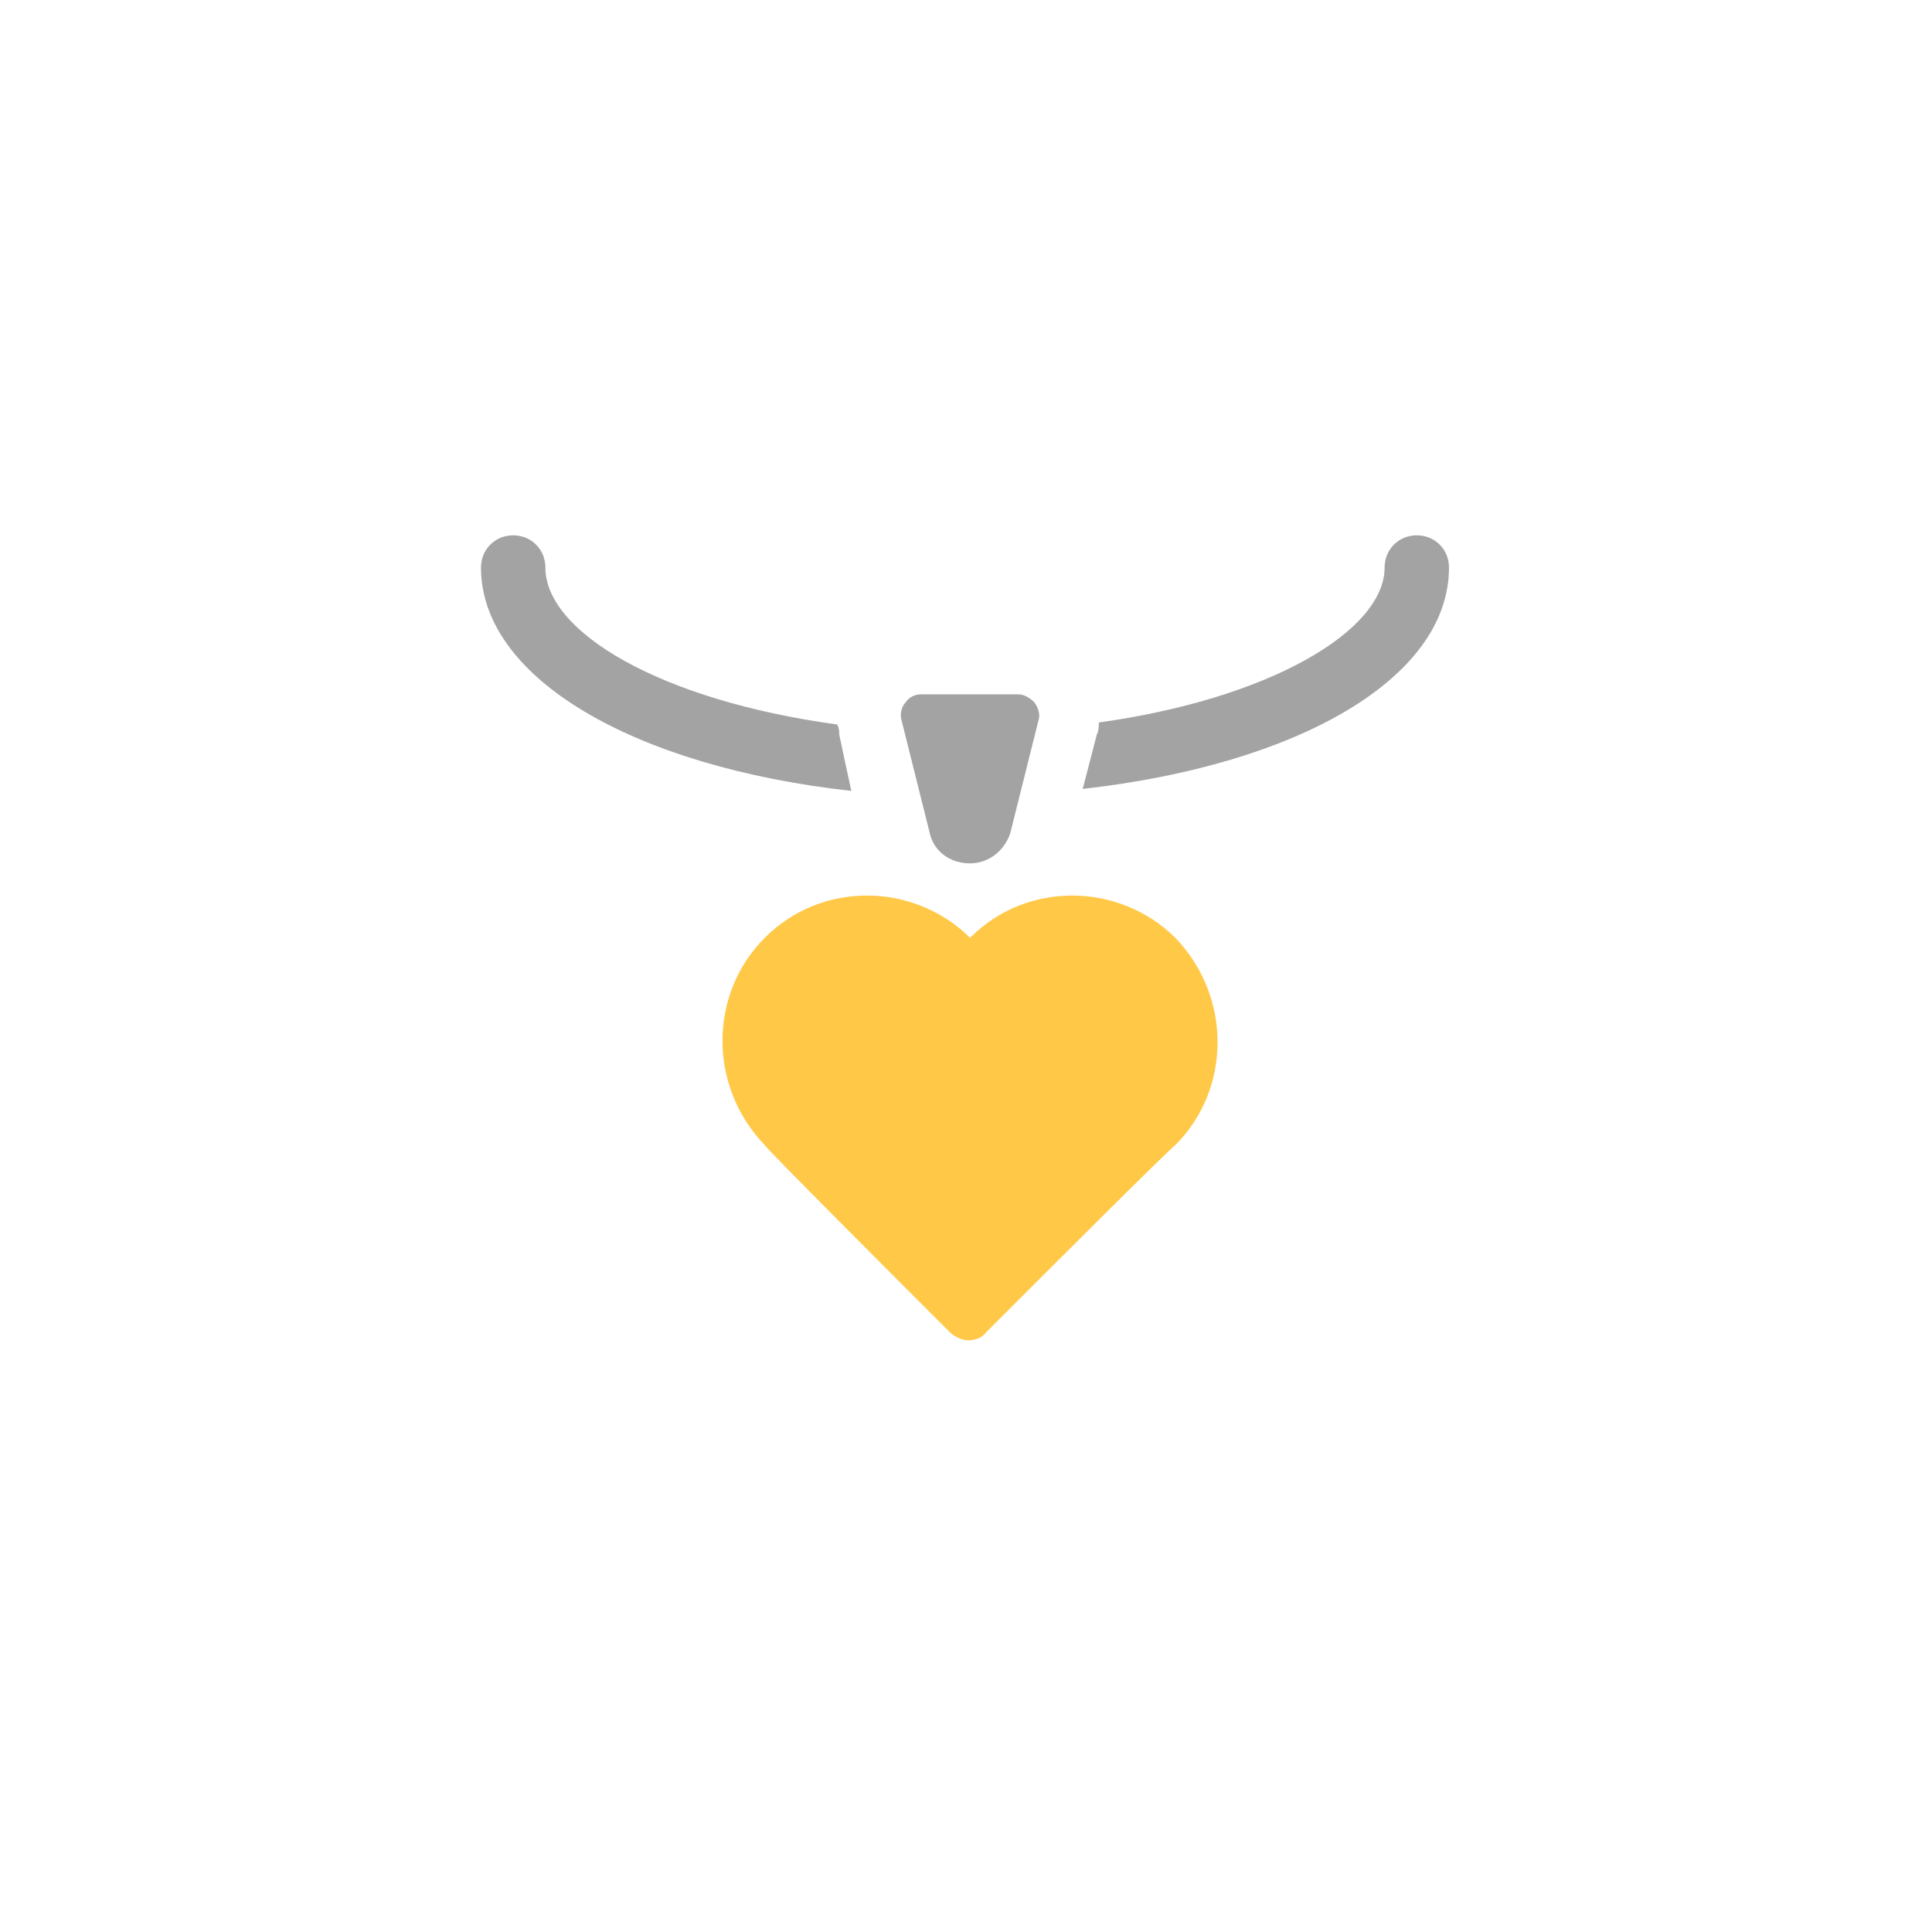 
<svg version="1.1" xmlns="http://www.w3.org/2000/svg" xmlns:xlink="http://www.w3.org/1999/xlink" x="0px" y="0px"
	 viewBox="0 0 96 96" style="enable-background:new 0 0 96 96;" xml:space="preserve">
<style type="text/css">
	.st0{fill:#A3A3A3;}
	.st1{fill:#FFC847;}
	.st2{display:none;}
</style>
<g id="laces">
</g>
<g id="necklace">
</g>
<g id="amulets">
</g>
<g id="crosses">
</g>
<g id="pendants">
	<g>
		<path class="st0" d="M70.4,26.6c-0.9,0-1.6,0.7-1.6,1.6c0,3.1-5.6,6.5-14.2,7.7c0,0.2,0,0.4-0.1,0.6l-0.7,2.7
			C64.5,38,72,33.7,72,28.2C72,27.3,71.3,26.6,70.4,26.6L70.4,26.6z M70.4,26.6"/>
		<path class="st0" d="M41.7,36.5c0-0.2,0-0.3-0.1-0.5c-8.8-1.2-14.5-4.6-14.5-7.8c0-0.9-0.7-1.6-1.6-1.6c-0.9,0-1.6,0.7-1.6,1.6
			c0,5.5,7.6,9.9,18.4,11.1L41.7,36.5z M41.7,36.5"/>
		<path class="st0" d="M46.2,41.4c0.2,0.9,1,1.5,2,1.5c0.9,0,1.7-0.6,2-1.5l1.4-5.6c0.1-0.3,0-0.6-0.2-0.9c-0.2-0.2-0.5-0.4-0.8-0.4
			h-4.8c-0.3,0-0.6,0.1-0.8,0.4c-0.2,0.2-0.3,0.6-0.2,0.9L46.2,41.4z M46.2,41.4"/>
		<path class="st1" d="M47.2,66.2c0.2,0.2,0.6,0.4,0.9,0.4c0.3,0,0.7-0.1,0.9-0.4c2.5-2.5,9.2-9.2,9.4-9.3c2.8-2.8,2.8-7.4,0-10.3
			c-1.4-1.4-3.3-2.1-5.1-2.1c-1.9,0-3.7,0.7-5.1,2.1c-1.4-1.4-3.3-2.1-5.1-2.1c-1.9,0-3.7,0.7-5.1,2.1c-2.8,2.8-2.8,7.4,0,10.3
			C38,57,44.7,63.7,47.2,66.2L47.2,66.2z M47.2,69.4"/>
	</g>
</g>
<g id="chains">
</g>
<g id="bracelets">
</g>
<g id="wedding-rings">
</g>
<g id="earring">
</g>
<g id="men-rings">
</g>
<g id="women-rings">
</g>
<g id="brilliants-jewelery">
</g>
</svg>
